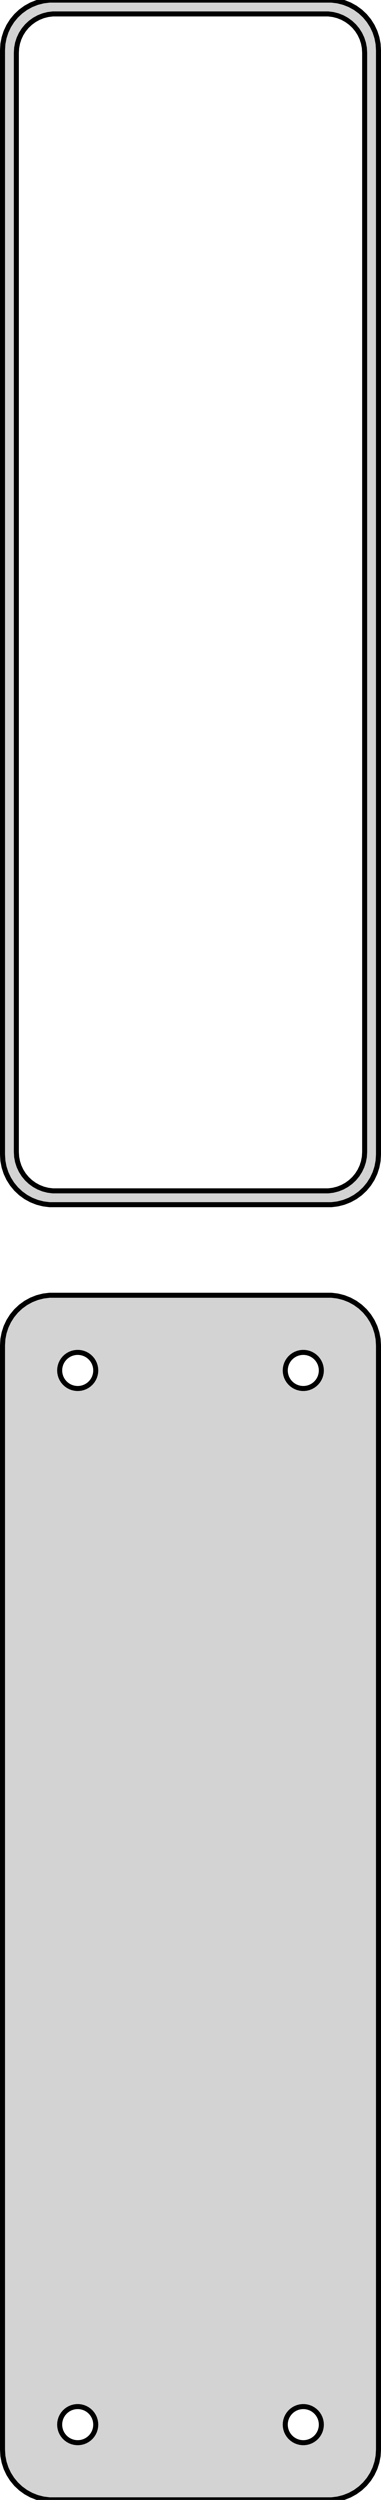 <?xml version="1.0" standalone="no"?>
<!DOCTYPE svg PUBLIC "-//W3C//DTD SVG 1.1//EN" "http://www.w3.org/Graphics/SVG/1.1/DTD/svg11.dtd">
<svg width="38mm" height="249mm" viewBox="-19 -318 38 249" xmlns="http://www.w3.org/2000/svg" version="1.1">
<title>OpenSCAD Model</title>
<path d="
M 14.687,-198.089 L 15.295,-198.245 L 15.879,-198.476 L 16.429,-198.778 L 16.937,-199.147 L 17.395,-199.577
 L 17.795,-200.061 L 18.131,-200.591 L 18.399,-201.159 L 18.593,-201.757 L 18.711,-202.373 L 18.75,-203
 L 18.75,-313 L 18.711,-313.627 L 18.593,-314.243 L 18.399,-314.841 L 18.131,-315.409 L 17.795,-315.939
 L 17.395,-316.423 L 16.937,-316.853 L 16.429,-317.222 L 15.879,-317.524 L 15.295,-317.755 L 14.687,-317.911
 L 14.064,-317.99 L -14.064,-317.99 L -14.687,-317.911 L -15.295,-317.755 L -15.879,-317.524 L -16.429,-317.222
 L -16.937,-316.853 L -17.395,-316.423 L -17.795,-315.939 L -18.131,-315.409 L -18.399,-314.841 L -18.593,-314.243
 L -18.711,-313.627 L -18.75,-313 L -18.75,-203 L -18.711,-202.373 L -18.593,-201.757 L -18.399,-201.159
 L -18.131,-200.591 L -17.795,-200.061 L -17.395,-199.577 L -16.937,-199.147 L -16.429,-198.778 L -15.879,-198.476
 L -15.295,-198.245 L -14.687,-198.089 L -14.064,-198.01 L 14.064,-198.01 z
M -13.743,-199.388 L -14.225,-199.449 L -14.696,-199.57 L -15.148,-199.749 L -15.573,-199.983 L -15.966,-200.269
 L -16.321,-200.601 L -16.631,-200.976 L -16.891,-201.386 L -17.098,-201.826 L -17.248,-202.288 L -17.339,-202.765
 L -17.369,-203.25 L -17.369,-312.75 L -17.339,-313.235 L -17.248,-313.712 L -17.098,-314.174 L -16.891,-314.614
 L -16.631,-315.024 L -16.321,-315.399 L -15.966,-315.731 L -15.573,-316.017 L -15.148,-316.251 L -14.696,-316.43
 L -14.225,-316.551 L -13.743,-316.612 L 13.743,-316.612 L 14.225,-316.551 L 14.696,-316.43 L 15.148,-316.251
 L 15.573,-316.017 L 15.966,-315.731 L 16.321,-315.399 L 16.631,-315.024 L 16.891,-314.614 L 17.098,-314.174
 L 17.248,-313.712 L 17.339,-313.235 L 17.369,-312.75 L 17.369,-203.25 L 17.339,-202.765 L 17.248,-202.288
 L 17.098,-201.826 L 16.891,-201.386 L 16.631,-200.976 L 16.321,-200.601 L 15.966,-200.269 L 15.573,-199.983
 L 15.148,-199.749 L 14.696,-199.57 L 14.225,-199.449 L 13.743,-199.388 z
M 14.687,-69.089 L 15.295,-69.245 L 15.879,-69.476 L 16.429,-69.778 L 16.937,-70.147 L 17.395,-70.577
 L 17.795,-71.061 L 18.131,-71.591 L 18.399,-72.159 L 18.593,-72.757 L 18.711,-73.373 L 18.75,-74
 L 18.75,-184 L 18.711,-184.627 L 18.593,-185.243 L 18.399,-185.841 L 18.131,-186.409 L 17.795,-186.939
 L 17.395,-187.423 L 16.937,-187.853 L 16.429,-188.222 L 15.879,-188.524 L 15.295,-188.755 L 14.687,-188.911
 L 14.064,-188.99 L -14.064,-188.99 L -14.687,-188.911 L -15.295,-188.755 L -15.879,-188.524 L -16.429,-188.222
 L -16.937,-187.853 L -17.395,-187.423 L -17.795,-186.939 L -18.131,-186.409 L -18.399,-185.841 L -18.593,-185.243
 L -18.711,-184.627 L -18.75,-184 L -18.75,-74 L -18.711,-73.373 L -18.593,-72.757 L -18.399,-72.159
 L -18.131,-71.591 L -17.795,-71.061 L -17.395,-70.577 L -16.937,-70.147 L -16.429,-69.778 L -15.879,-69.476
 L -15.295,-69.245 L -14.687,-69.089 L -14.064,-69.01 L 14.064,-69.01 z
M 11.137,-179.704 L 10.913,-179.732 L 10.694,-179.788 L 10.484,-179.871 L 10.286,-179.98 L 10.103,-180.113
 L 9.938,-180.268 L 9.794,-180.442 L 9.673,-180.633 L 9.576,-180.837 L 9.507,-181.052 L 9.464,-181.274
 L 9.45,-181.5 L 9.464,-181.726 L 9.507,-181.948 L 9.576,-182.163 L 9.673,-182.367 L 9.794,-182.558
 L 9.938,-182.732 L 10.103,-182.887 L 10.286,-183.02 L 10.484,-183.129 L 10.694,-183.212 L 10.913,-183.268
 L 11.137,-183.296 L 11.363,-183.296 L 11.587,-183.268 L 11.806,-183.212 L 12.016,-183.129 L 12.214,-183.02
 L 12.397,-182.887 L 12.562,-182.732 L 12.706,-182.558 L 12.827,-182.367 L 12.924,-182.163 L 12.993,-181.948
 L 13.036,-181.726 L 13.05,-181.5 L 13.036,-181.274 L 12.993,-181.052 L 12.924,-180.837 L 12.827,-180.633
 L 12.706,-180.442 L 12.562,-180.268 L 12.397,-180.113 L 12.214,-179.98 L 12.016,-179.871 L 11.806,-179.788
 L 11.587,-179.732 L 11.363,-179.704 z
M -11.363,-179.704 L -11.587,-179.732 L -11.806,-179.788 L -12.016,-179.871 L -12.214,-179.98 L -12.397,-180.113
 L -12.562,-180.268 L -12.706,-180.442 L -12.827,-180.633 L -12.924,-180.837 L -12.993,-181.052 L -13.036,-181.274
 L -13.05,-181.5 L -13.036,-181.726 L -12.993,-181.948 L -12.924,-182.163 L -12.827,-182.367 L -12.706,-182.558
 L -12.562,-182.732 L -12.397,-182.887 L -12.214,-183.02 L -12.016,-183.129 L -11.806,-183.212 L -11.587,-183.268
 L -11.363,-183.296 L -11.137,-183.296 L -10.913,-183.268 L -10.694,-183.212 L -10.484,-183.129 L -10.286,-183.02
 L -10.103,-182.887 L -9.938,-182.732 L -9.794,-182.558 L -9.673,-182.367 L -9.576,-182.163 L -9.507,-181.948
 L -9.464,-181.726 L -9.45,-181.5 L -9.464,-181.274 L -9.507,-181.052 L -9.576,-180.837 L -9.673,-180.633
 L -9.794,-180.442 L -9.938,-180.268 L -10.103,-180.113 L -10.286,-179.98 L -10.484,-179.871 L -10.694,-179.788
 L -10.913,-179.732 L -11.137,-179.704 z
M -11.363,-74.704 L -11.587,-74.732 L -11.806,-74.788 L -12.016,-74.871 L -12.214,-74.98 L -12.397,-75.113
 L -12.562,-75.268 L -12.706,-75.442 L -12.827,-75.633 L -12.924,-75.837 L -12.993,-76.052 L -13.036,-76.274
 L -13.05,-76.5 L -13.036,-76.726 L -12.993,-76.948 L -12.924,-77.163 L -12.827,-77.367 L -12.706,-77.558
 L -12.562,-77.732 L -12.397,-77.887 L -12.214,-78.02 L -12.016,-78.129 L -11.806,-78.212 L -11.587,-78.268
 L -11.363,-78.296 L -11.137,-78.296 L -10.913,-78.268 L -10.694,-78.212 L -10.484,-78.129 L -10.286,-78.02
 L -10.103,-77.887 L -9.938,-77.732 L -9.794,-77.558 L -9.673,-77.367 L -9.576,-77.163 L -9.507,-76.948
 L -9.464,-76.726 L -9.45,-76.5 L -9.464,-76.274 L -9.507,-76.052 L -9.576,-75.837 L -9.673,-75.633
 L -9.794,-75.442 L -9.938,-75.268 L -10.103,-75.113 L -10.286,-74.98 L -10.484,-74.871 L -10.694,-74.788
 L -10.913,-74.732 L -11.137,-74.704 z
M 11.137,-74.704 L 10.913,-74.732 L 10.694,-74.788 L 10.484,-74.871 L 10.286,-74.98 L 10.103,-75.113
 L 9.938,-75.268 L 9.794,-75.442 L 9.673,-75.633 L 9.576,-75.837 L 9.507,-76.052 L 9.464,-76.274
 L 9.45,-76.5 L 9.464,-76.726 L 9.507,-76.948 L 9.576,-77.163 L 9.673,-77.367 L 9.794,-77.558
 L 9.938,-77.732 L 10.103,-77.887 L 10.286,-78.02 L 10.484,-78.129 L 10.694,-78.212 L 10.913,-78.268
 L 11.137,-78.296 L 11.363,-78.296 L 11.587,-78.268 L 11.806,-78.212 L 12.016,-78.129 L 12.214,-78.02
 L 12.397,-77.887 L 12.562,-77.732 L 12.706,-77.558 L 12.827,-77.367 L 12.924,-77.163 L 12.993,-76.948
 L 13.036,-76.726 L 13.05,-76.5 L 13.036,-76.274 L 12.993,-76.052 L 12.924,-75.837 L 12.827,-75.633
 L 12.706,-75.442 L 12.562,-75.268 L 12.397,-75.113 L 12.214,-74.98 L 12.016,-74.871 L 11.806,-74.788
 L 11.587,-74.732 L 11.363,-74.704 z
" stroke="black" fill="lightgray" stroke-width="0.5"/>
</svg>
